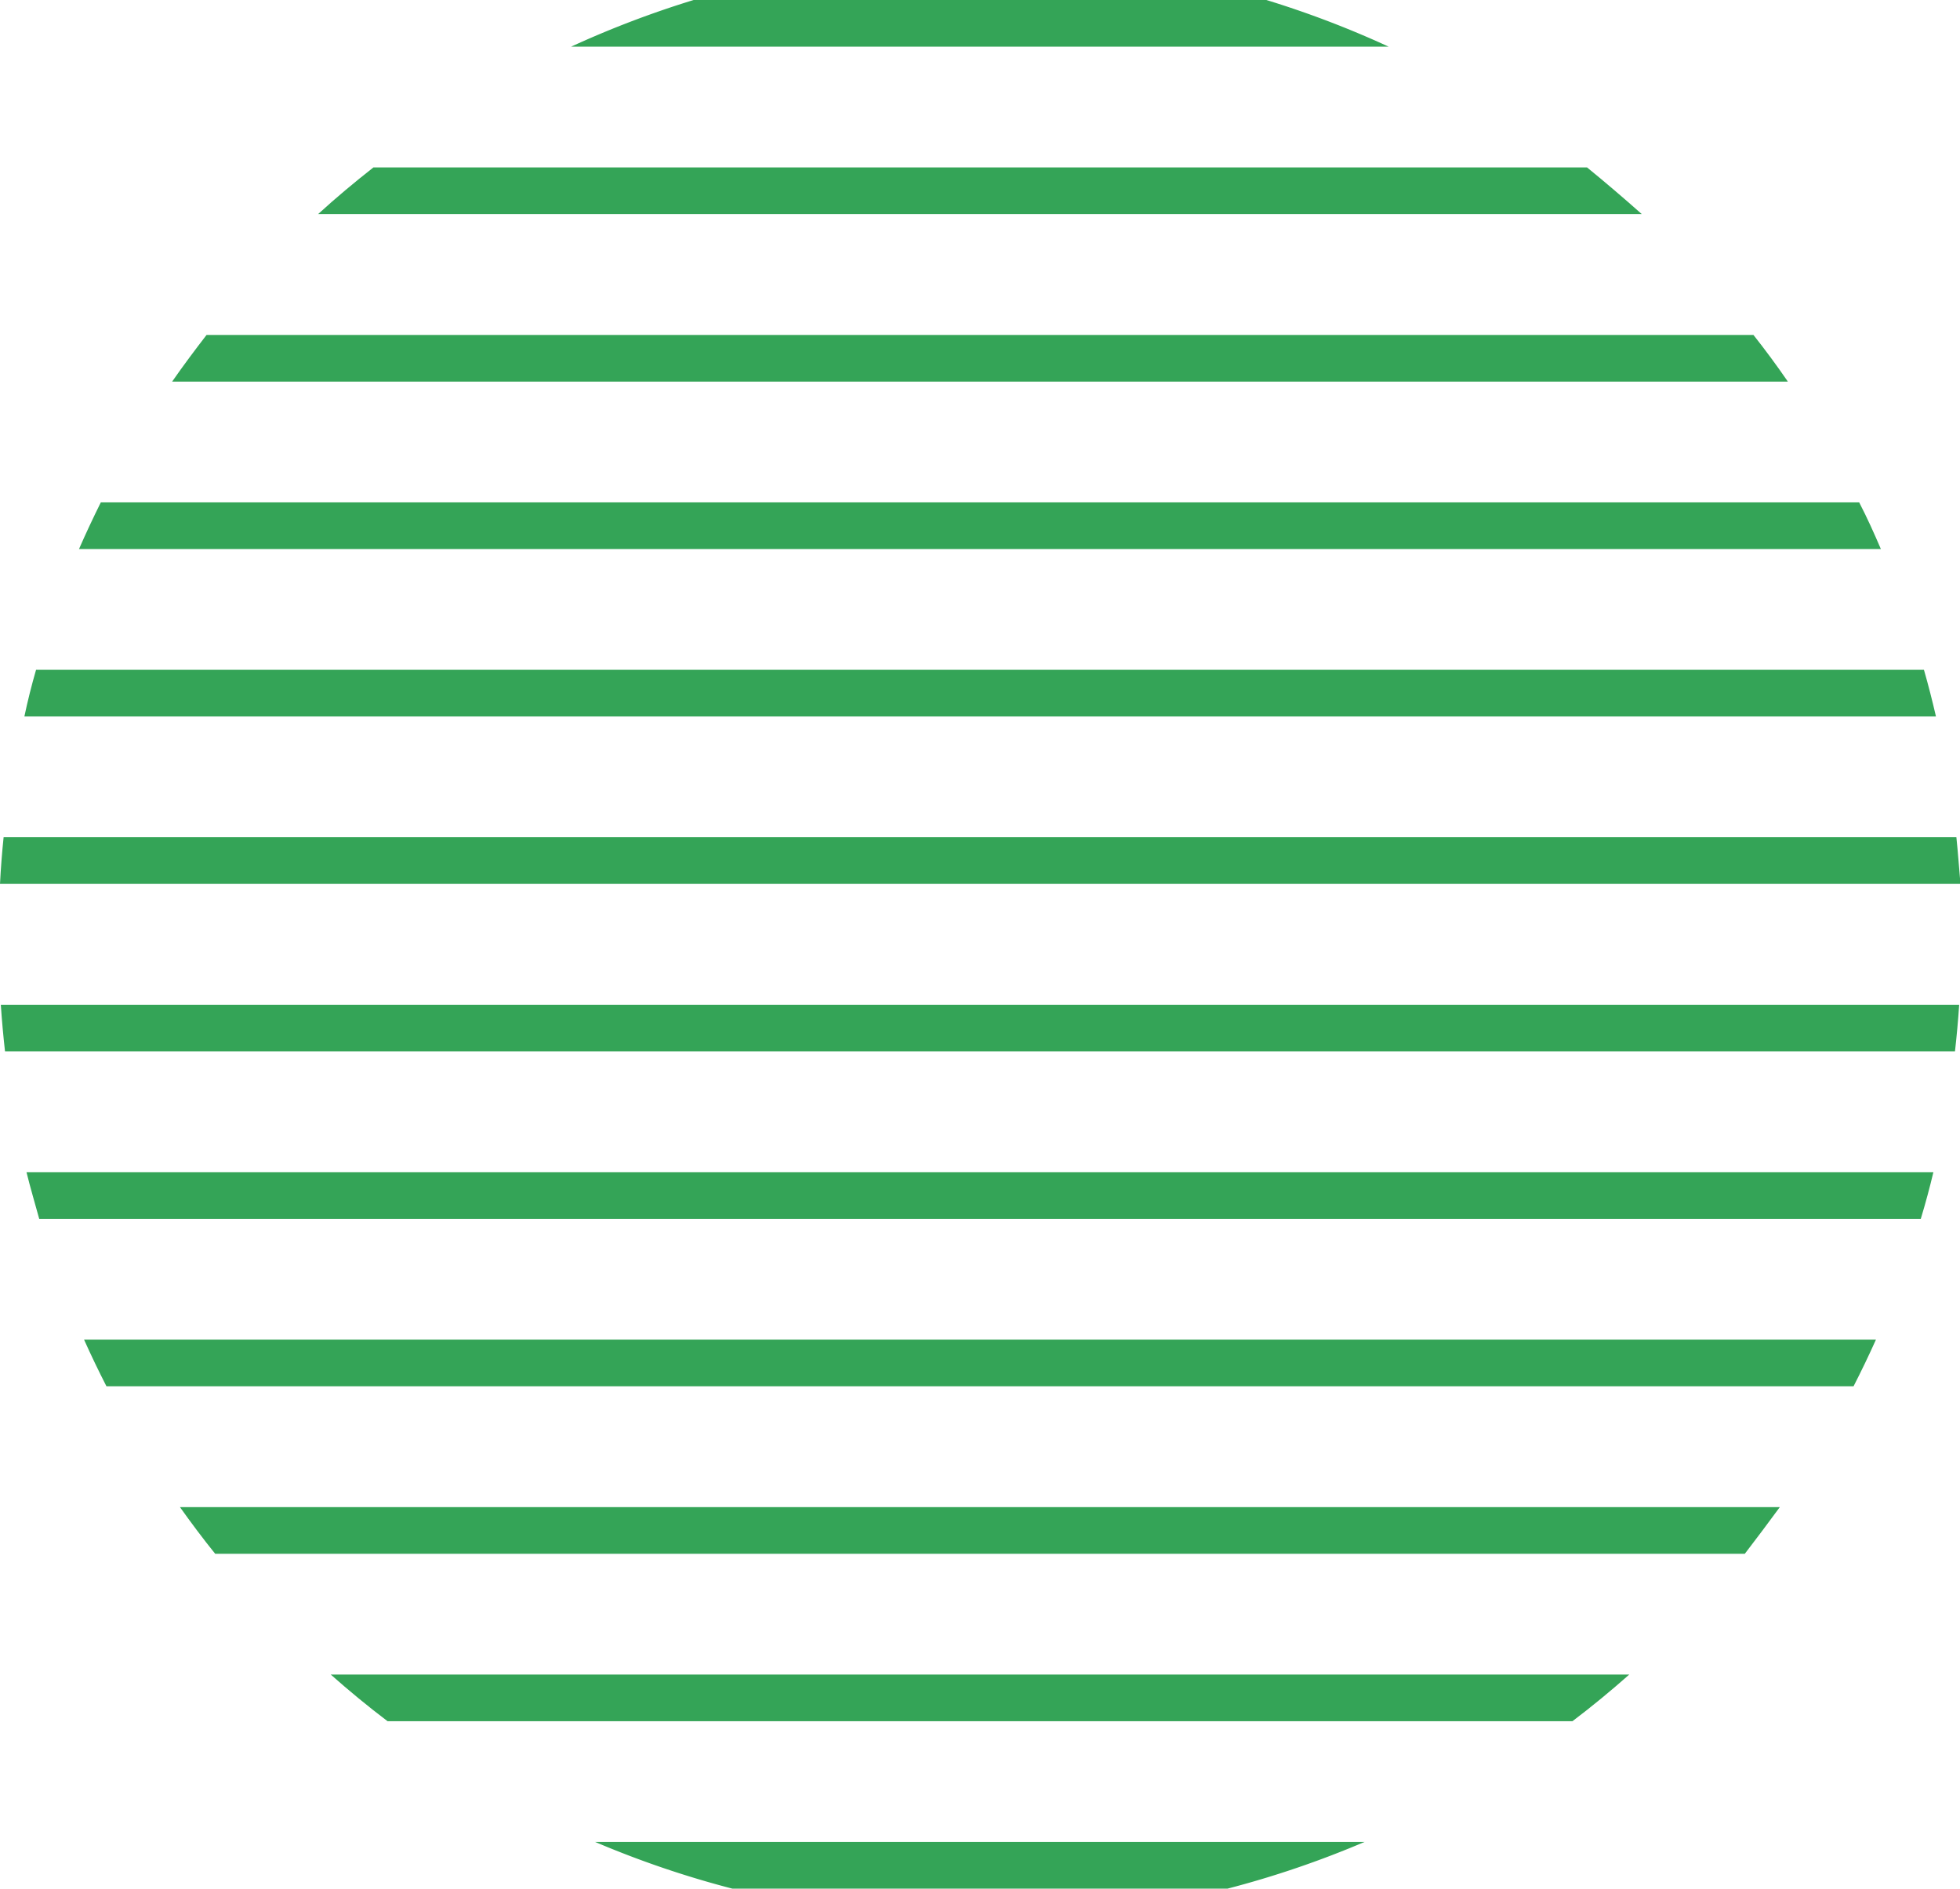 <svg xmlns="http://www.w3.org/2000/svg" viewBox="0 0 167.96 161.88"><defs><style>.cls-1{fill:#34a457;}</style></defs><g id="Layer_2" data-name="Layer 2"><g id="Layer_1-2" data-name="Layer 1"><path class="cls-1" d="M108.52,0H59.44a84.46,84.46,0,0,0-10.5,4H119A83.72,83.72,0,0,0,108.52,0Z"/><path class="cls-1" d="M136,14.35H32c-1.63,1.28-3.22,2.61-4.74,4H140.69C139.17,17,137.57,15.63,136,14.35Z"/><path class="cls-1" d="M150.26,28.71H17.7c-1,1.3-2,2.63-2.95,4H153.21C152.27,31.34,151.28,30,150.26,28.71Z"/><path class="cls-1" d="M159.32,43.06H8.64c-.65,1.31-1.28,2.65-1.87,4H161.18C160.6,45.71,160,44.37,159.32,43.06Z"/><path class="cls-1" d="M164.87,57.41H3.09c-.38,1.32-.72,2.66-1,4H165.9C165.59,60.07,165.25,58.73,164.87,57.41Z"/><path class="cls-1" d="M167.65,71.76H.31c-.14,1.33-.24,2.66-.31,4H168C167.88,74.42,167.79,73.09,167.65,71.76Z"/><path class="cls-1" d="M.43,90.12h167.1c.15-1.33.27-2.66.36-4H.07C.16,87.46.28,88.79.43,90.12Z"/><path class="cls-1" d="M3.36,104.47H164.6c.4-1.32.76-2.65,1.08-4H2.27C2.6,101.82,3,103.15,3.36,104.47Z"/><path class="cls-1" d="M9.12,118.82H158.84c.67-1.31,1.31-2.64,1.92-4H7.2C7.81,116.18,8.45,117.51,9.12,118.82Z"/><path class="cls-1" d="M18.44,133.18H149.52c1-1.3,2-2.64,3-4H15.42C16.39,130.54,17.39,131.88,18.44,133.18Z"/><path class="cls-1" d="M33.21,147.53H134.75c1.68-1.27,3.3-2.61,4.87-4H28.34C29.91,144.92,31.53,146.26,33.21,147.53Z"/><path class="cls-1" d="M62.75,161.88H105.2a83.07,83.07,0,0,0,11.73-4H51A83.38,83.38,0,0,0,62.75,161.88Z"/></g></g></svg>